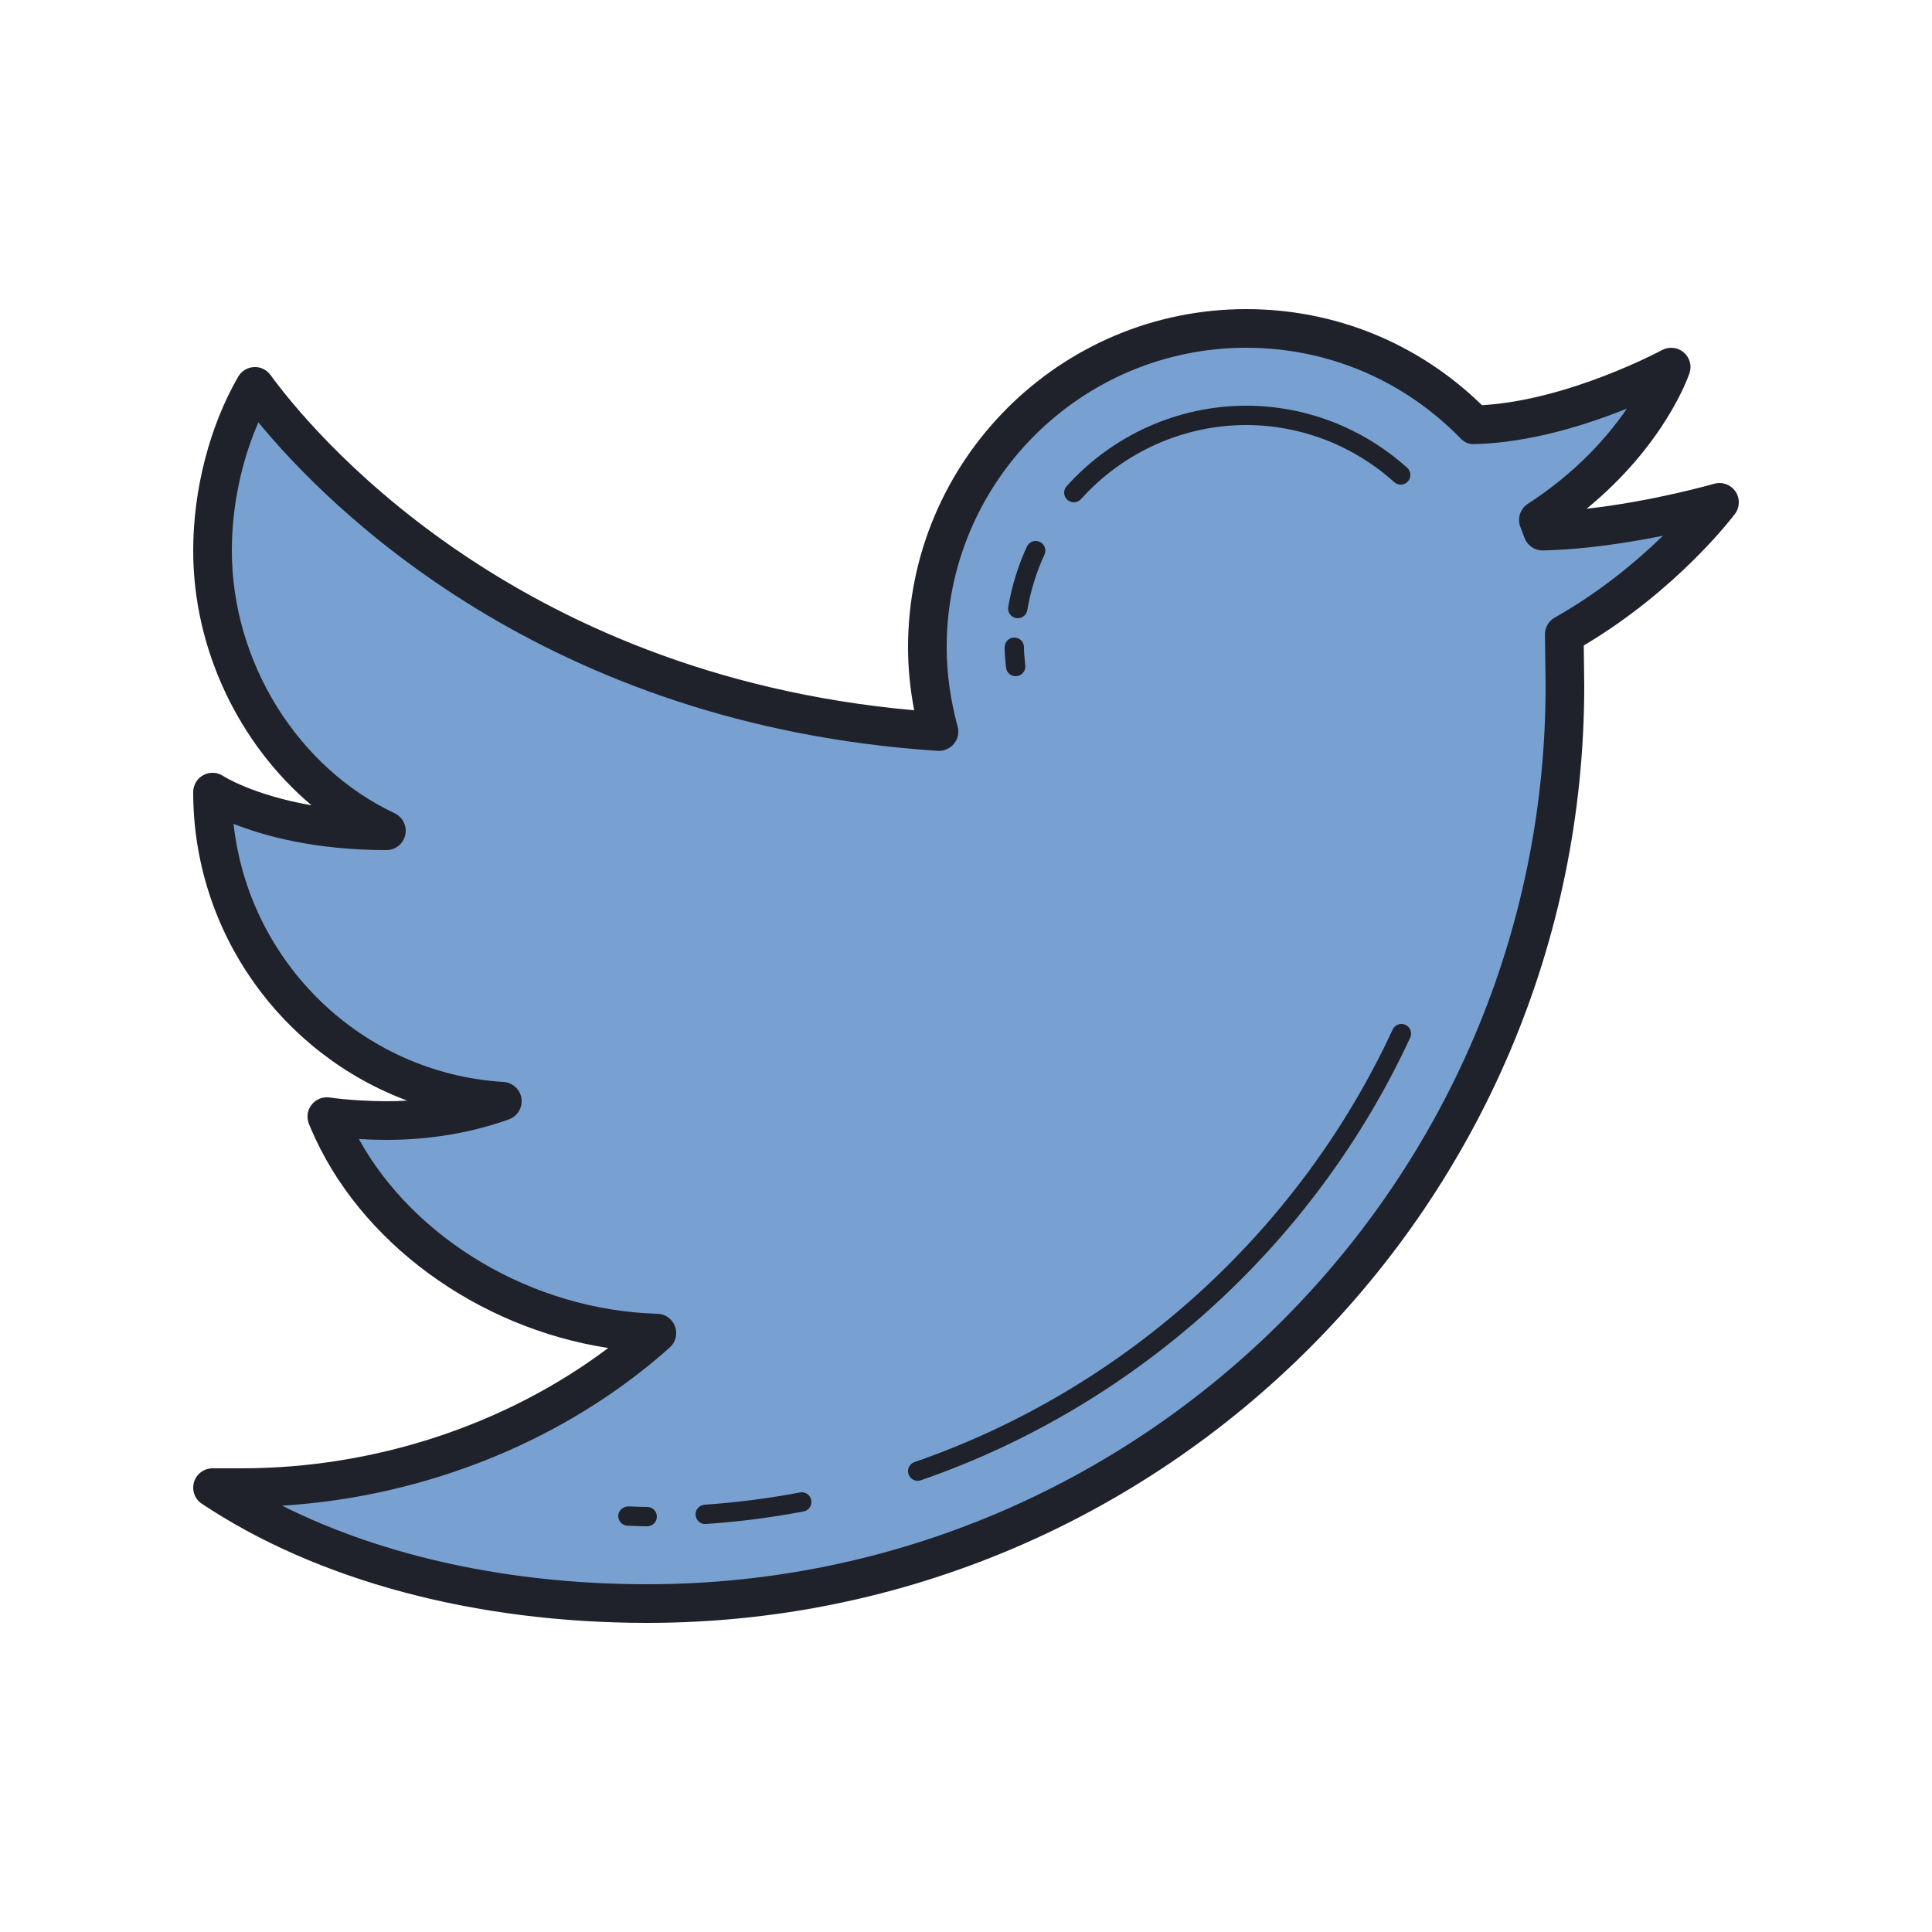 <svg width="44" height="44" viewBox="0 0 44 44" fill="none" xmlns="http://www.w3.org/2000/svg">
<path d="M39.16 11.44C39.16 11.44 37.059 12.053 35.131 12.096C35.098 12.012 35.071 11.925 35.035 11.843C37.408 10.308 38.06 8.36 38.06 8.36C38.06 8.36 35.739 9.623 33.576 9.675C32.257 8.323 30.418 7.48 28.38 7.48C24.37 7.48 21.12 10.73 21.12 14.74C21.12 15.406 21.217 16.048 21.385 16.661C11.338 16.005 6.49 9.742 5.805 8.8C5.191 9.865 4.84 11.222 4.84 12.54C4.84 15.252 6.451 17.812 8.8 18.92C6.16 18.92 4.84 18.04 4.84 18.04C4.84 21.781 7.756 24.854 11.44 25.08C10.612 25.374 9.729 25.52 8.8 25.52C8.401 25.52 7.826 25.487 7.443 25.431L7.48 25.52C8.654 28.297 11.769 30.271 14.96 30.36C12.509 32.551 9.046 33.88 5.5 33.88H4.84C7.48 35.64 11.049 36.52 14.74 36.52C26.283 36.52 35.64 27.163 35.64 15.62C35.64 15.62 35.629 14.546 35.625 14.449C37.84 13.2 39.16 11.44 39.16 11.44Z" fill="#78A1D1"/>
<path d="M14.74 36.96C10.824 36.96 7.221 35.996 4.596 34.246C4.434 34.139 4.363 33.938 4.419 33.752C4.475 33.567 4.646 33.44 4.84 33.44H5.5C8.536 33.44 11.523 32.451 13.852 30.7C10.867 30.241 8.173 28.289 7.075 25.691L7.036 25.598C6.976 25.452 6.999 25.284 7.096 25.16C7.194 25.035 7.351 24.972 7.508 24.995C7.883 25.051 8.442 25.08 8.8 25.08C8.959 25.08 9.117 25.075 9.274 25.066C6.418 24.002 4.4 21.24 4.4 18.04C4.4 17.878 4.489 17.729 4.632 17.652C4.775 17.575 4.948 17.583 5.084 17.674C5.092 17.679 5.768 18.11 7.095 18.34C5.437 16.939 4.4 14.783 4.4 12.54C4.4 11.153 4.773 9.709 5.424 8.58C5.498 8.451 5.633 8.368 5.782 8.36C5.933 8.351 6.073 8.421 6.161 8.541C6.996 9.688 11.559 15.35 20.82 16.176C20.727 15.695 20.68 15.214 20.68 14.74C20.68 10.494 24.134 7.04 28.38 7.04C30.404 7.04 32.303 7.815 33.751 9.228C35.726 9.115 37.829 7.985 37.85 7.974C38.007 7.888 38.203 7.907 38.343 8.023C38.481 8.139 38.535 8.328 38.477 8.499C38.452 8.574 37.915 10.128 36.134 11.586C37.645 11.419 39.02 11.022 39.037 11.018C39.218 10.965 39.413 11.034 39.522 11.19C39.63 11.345 39.626 11.553 39.512 11.704C39.458 11.776 38.201 13.434 36.069 14.7C36.075 15.052 36.08 15.616 36.08 15.616C36.08 27.387 26.507 36.96 14.74 36.96ZM6.426 34.291C8.739 35.452 11.631 36.08 14.74 36.08C26.022 36.08 35.2 26.902 35.2 15.62C35.2 15.62 35.189 14.562 35.185 14.466C35.178 14.301 35.265 14.146 35.408 14.065C36.448 13.479 37.288 12.77 37.873 12.201C37.1 12.357 36.105 12.514 35.141 12.536C35.138 12.536 35.134 12.536 35.131 12.536C34.951 12.536 34.788 12.425 34.722 12.257L34.679 12.142C34.664 12.1 34.65 12.059 34.632 12.018C34.546 11.821 34.616 11.59 34.797 11.473C35.904 10.757 36.616 9.942 37.051 9.306C36.144 9.671 34.85 10.084 33.587 10.114C33.449 10.125 33.347 10.069 33.261 9.982C31.964 8.653 30.231 7.92 28.38 7.92C24.619 7.92 21.56 10.979 21.56 14.74C21.56 15.333 21.644 15.94 21.809 16.544C21.847 16.682 21.816 16.829 21.726 16.939C21.636 17.049 21.495 17.107 21.357 17.1C12.395 16.515 7.478 11.557 5.885 9.619C5.496 10.506 5.28 11.538 5.28 12.54C5.28 15.071 6.77 17.476 8.988 18.522C9.174 18.61 9.274 18.816 9.229 19.016C9.185 19.217 9.006 19.36 8.8 19.36C7.161 19.36 6 19.033 5.319 18.762C5.664 21.921 8.24 24.443 11.467 24.641C11.676 24.654 11.847 24.812 11.876 25.018C11.905 25.225 11.784 25.424 11.587 25.494C10.717 25.804 9.779 25.96 8.8 25.96C8.626 25.96 8.404 25.954 8.173 25.941C9.438 28.233 12.138 29.841 14.972 29.92C15.153 29.925 15.312 30.039 15.373 30.209C15.435 30.378 15.388 30.568 15.254 30.688C12.892 32.798 9.717 34.086 6.426 34.291Z" fill="#1F212B"/>
<path d="M23.13 15.4C23.018 15.4 22.921 15.314 22.912 15.199L22.902 15.103C22.891 14.982 22.88 14.86 22.88 14.74C22.88 14.619 22.979 14.52 23.1 14.52C23.221 14.52 23.32 14.619 23.32 14.74C23.32 14.846 23.331 14.954 23.341 15.061L23.35 15.161C23.361 15.282 23.271 15.389 23.151 15.399C23.144 15.4 23.137 15.4 23.13 15.4Z" fill="#1F212B"/>
<path d="M23.18 14.08C23.167 14.08 23.155 14.079 23.142 14.077C23.023 14.057 22.942 13.943 22.962 13.823C23.044 13.345 23.186 12.882 23.387 12.448C23.438 12.337 23.57 12.289 23.679 12.34C23.789 12.391 23.837 12.521 23.787 12.632C23.602 13.031 23.471 13.457 23.396 13.896C23.378 14.004 23.285 14.08 23.18 14.08Z" fill="#1F212B"/>
<path d="M24.456 11.44C24.403 11.44 24.351 11.421 24.309 11.384C24.218 11.302 24.21 11.164 24.292 11.073C25.338 9.908 26.828 9.24 28.38 9.24C29.732 9.24 31.035 9.742 32.047 10.653C32.138 10.735 32.145 10.874 32.064 10.964C31.981 11.055 31.843 11.062 31.753 10.98C30.821 10.142 29.623 9.68 28.38 9.68C26.953 9.68 25.582 10.295 24.619 11.367C24.576 11.415 24.516 11.44 24.456 11.44Z" fill="#1F212B"/>
<path d="M14.74 34.76C14.65 34.76 14.561 34.757 14.472 34.753L14.296 34.747C14.174 34.744 14.078 34.644 14.08 34.522C14.083 34.401 14.184 34.314 14.304 34.307L14.489 34.313C14.572 34.316 14.655 34.32 14.74 34.32C14.861 34.32 14.96 34.419 14.96 34.54C14.96 34.661 14.861 34.76 14.74 34.76Z" fill="#1F212B"/>
<path d="M20.9 33.725C20.808 33.725 20.724 33.667 20.692 33.576C20.652 33.462 20.713 33.336 20.828 33.297C25.616 31.643 29.584 28.053 31.717 23.447C31.768 23.337 31.898 23.289 32.009 23.34C32.119 23.391 32.167 23.522 32.116 23.632C29.934 28.346 25.872 32.02 20.972 33.712C20.948 33.721 20.924 33.725 20.9 33.725Z" fill="#1F212B"/>
<path d="M16.06 34.709C15.946 34.709 15.849 34.62 15.841 34.504C15.832 34.383 15.924 34.278 16.045 34.269C16.78 34.218 17.511 34.124 18.219 33.99C18.339 33.968 18.454 34.046 18.476 34.166C18.498 34.285 18.42 34.4 18.301 34.422C17.577 34.56 16.828 34.656 16.076 34.708C16.07 34.709 16.065 34.709 16.06 34.709Z" fill="#1F212B"/>
</svg>
